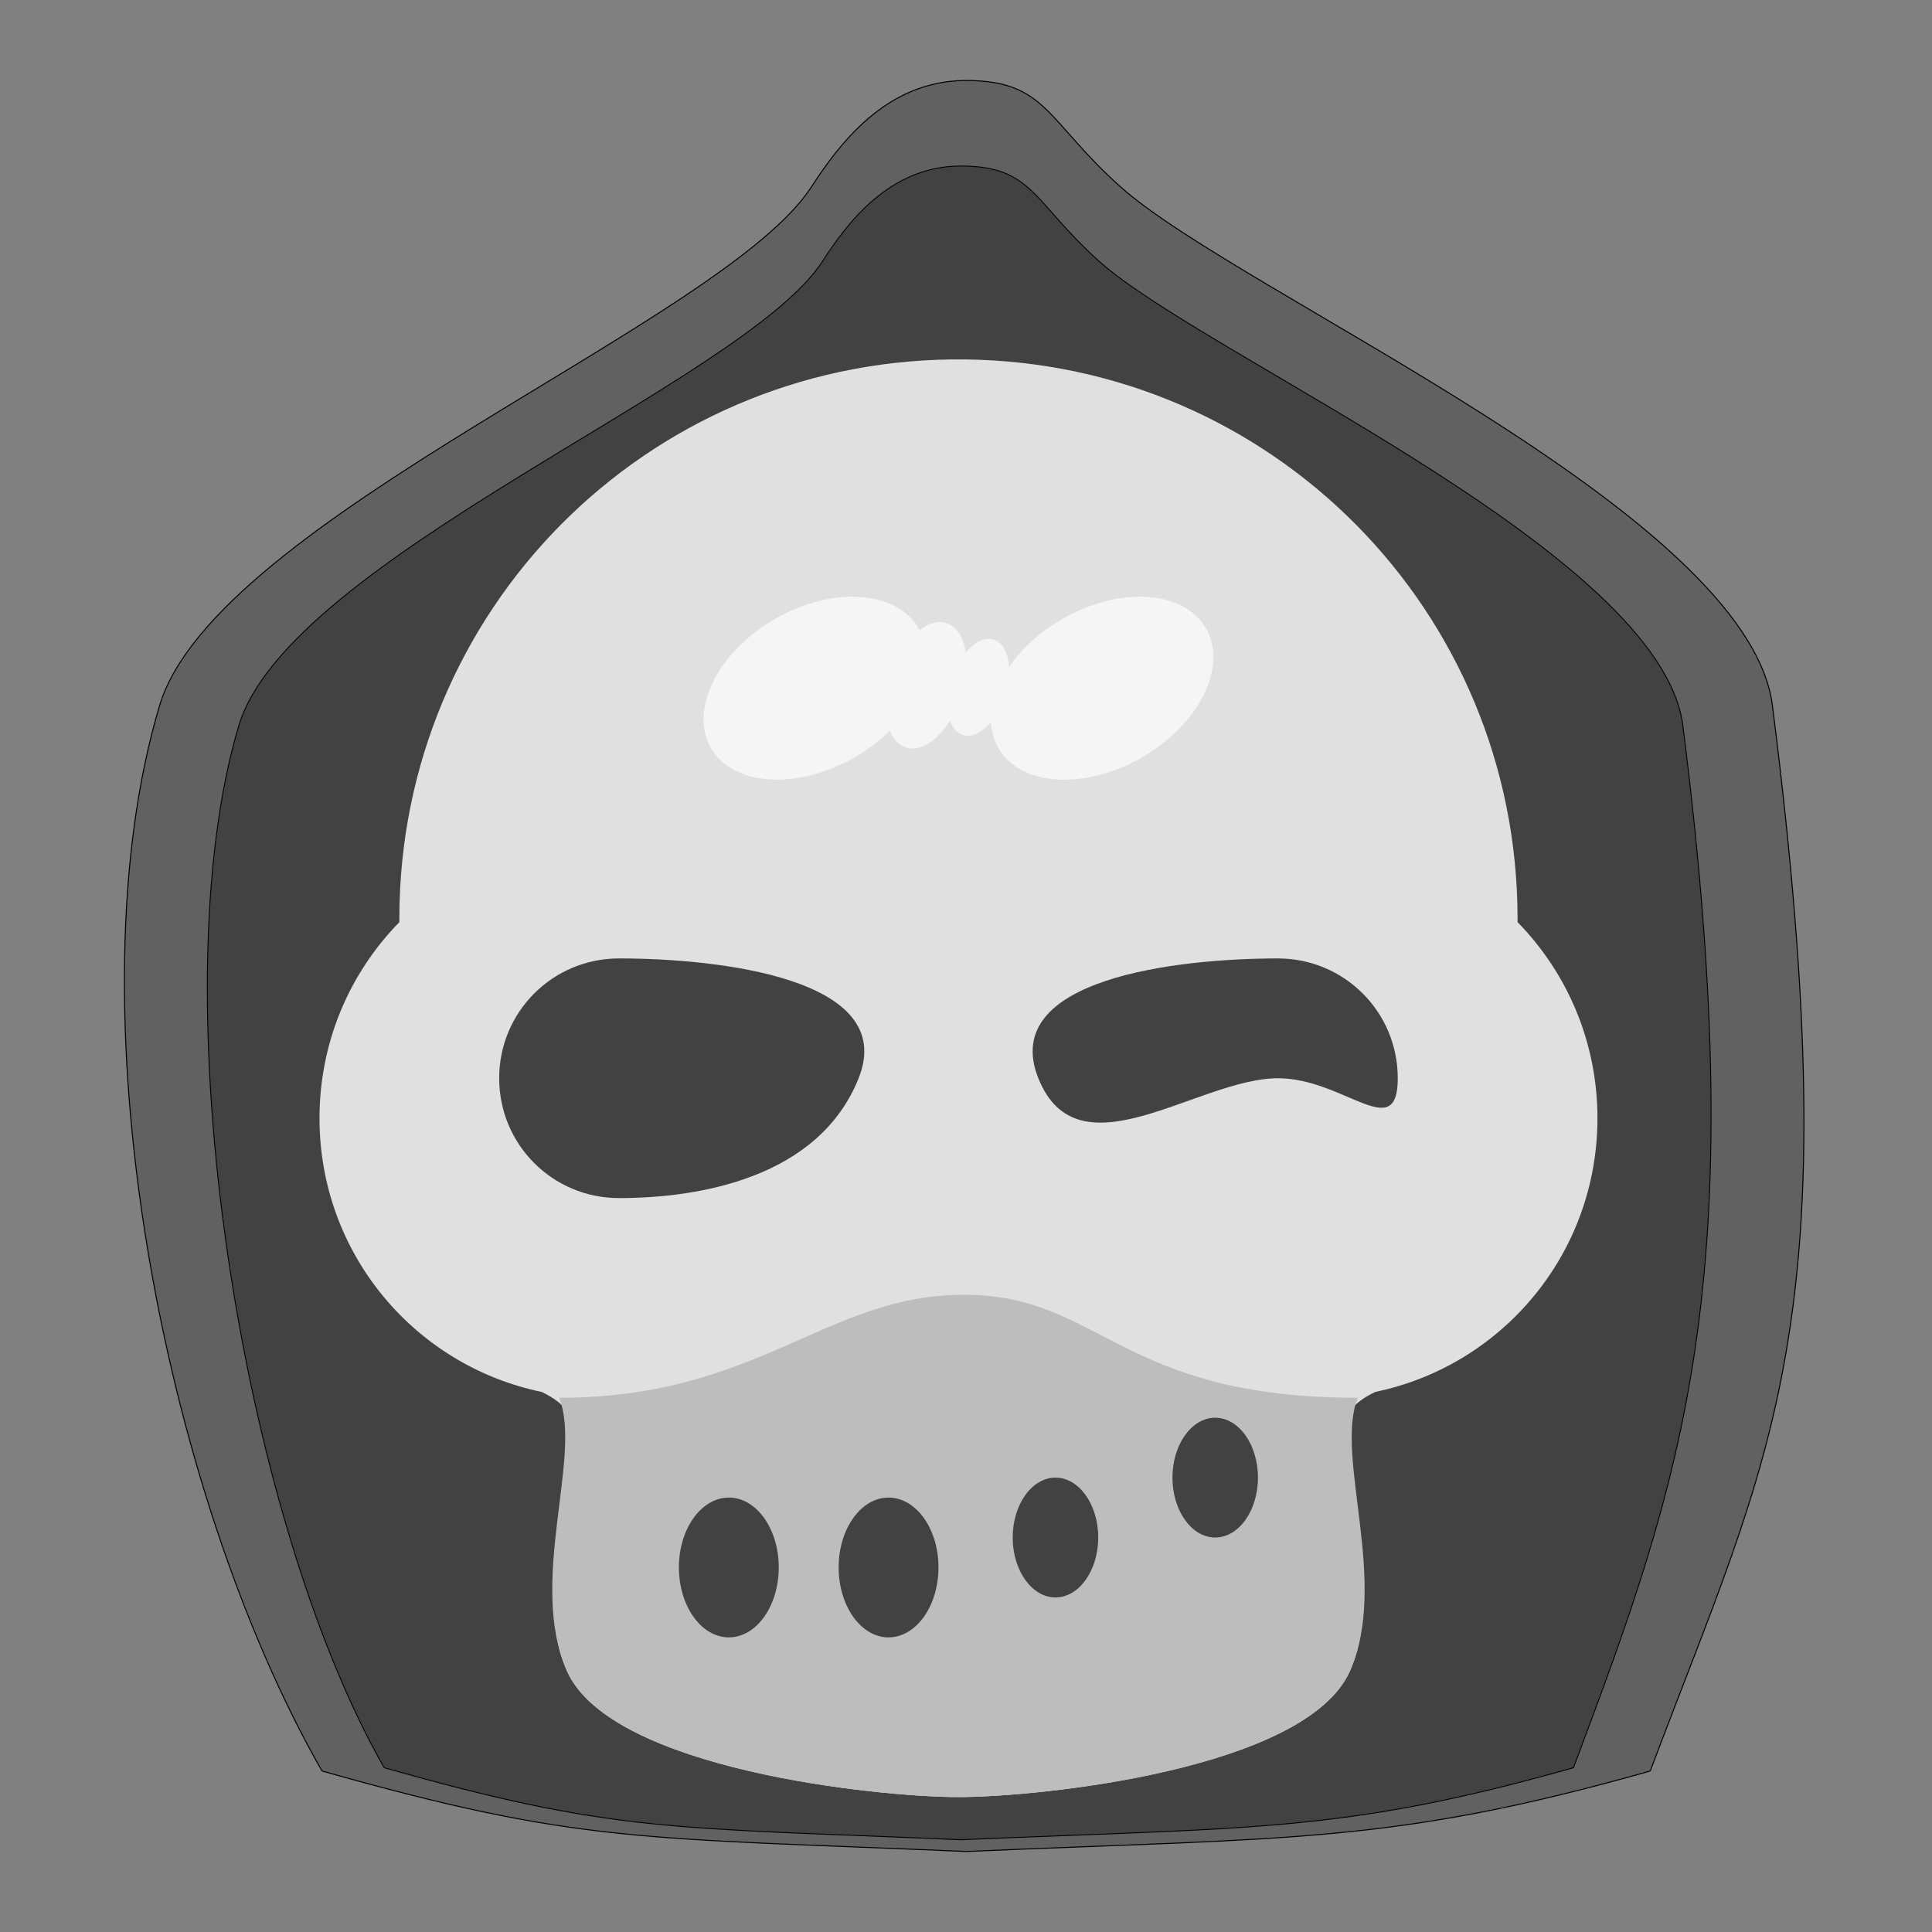 
<svg xmlns="http://www.w3.org/2000/svg" xmlns:xlink="http://www.w3.org/1999/xlink" width="48px" height="48px" viewBox="0 0 48 48" version="1.1">
<rect x="0" y="0" width="48" height="48" fill="#808080" stroke="none"/>
<g id="surface1">
<path style="fill-rule:nonzero;fill:rgb(38.039%,38.039%,38.039%);fill-opacity:1;stroke-width:1;stroke-linecap:butt;stroke-linejoin:miter;stroke:rgb(0%,0%,0%);stroke-opacity:1;stroke-miterlimit:4;" d="M 806.299 185.827 C 720 320 214.173 515.433 158.583 701.26 C 69.764 998.11 160 1480 320 1760 C 576.535 1832.599 637.323 1825.984 960 1840 C 1282.677 1825.984 1383.465 1832.599 1640 1760 C 1760 1440 1840 1320 1761.417 701.26 C 1737.008 508.819 1232.598 292.126 1113.701 185.827 C 1040 120 1040 80 960 80 C 880 80 833.228 144.567 806.299 185.827 Z M 806.299 185.827 " transform="matrix(0.025,0,0,0.025,0,0)"/>
<path style="fill-rule:nonzero;fill:rgb(25.882%,25.882%,25.882%);fill-opacity:1;stroke-width:0.238;stroke-linecap:butt;stroke-linejoin:miter;stroke:rgb(0%,0%,0%);stroke-opacity:1;stroke-miterlimit:4;" d="M 217.375 -145.333 C 196.792 -113.417 76.333 -66.875 63.125 -22.625 C 41.958 48.083 63.458 186.125 101.542 252.792 C 162.625 270.083 177.125 268.5 253.958 271.833 C 330.792 268.5 354.792 270.083 415.875 252.792 C 444.458 176.583 463.5 124.708 444.792 -22.625 C 438.958 -68.417 318.875 -120.042 290.542 -145.333 C 273 -161.042 273 -170.542 253.958 -170.542 C 234.917 -170.542 223.75 -155.167 217.375 -145.333 Z M 217.375 -145.333 " transform="matrix(0.094,0,0,0.094,0,20.156)"/>
<path style=" stroke:none;fill-rule:nonzero;fill:rgb(87.843%,87.843%,87.843%);fill-opacity:1;" d="M 23.812 8.93 C 23.762 8.93 23.711 8.93 23.656 8.93 C 16.035 9.012 9.922 15.176 9.922 22.82 C 9.922 22.852 9.922 22.883 9.922 22.91 C 8.695 24.164 7.938 25.879 7.938 27.781 C 7.938 31.141 10.297 33.926 13.457 34.582 C 15.875 35.719 12.875 38.797 14.086 41.516 C 15.176 43.969 21.828 44.648 23.812 44.648 C 25.797 44.648 32.449 43.969 33.539 41.516 C 34.75 38.797 31.75 35.719 34.168 34.582 C 37.328 33.926 39.688 31.141 39.688 27.781 C 39.688 25.879 38.93 24.164 37.703 22.91 C 37.703 22.883 37.703 22.852 37.703 22.82 C 37.703 15.176 31.59 9.012 23.969 8.93 C 23.914 8.93 23.863 8.93 23.812 8.93 Z M 23.812 8.93 "/>
<path style=" stroke:none;fill-rule:nonzero;fill:rgb(96.078%,96.078%,96.078%);fill-opacity:1;" d="M 21.234 18.816 C 22.66 17.992 23.367 16.559 22.82 15.609 C 22.273 14.66 20.676 14.559 19.25 15.379 C 17.828 16.199 17.117 17.637 17.664 18.586 C 18.211 19.535 19.812 19.637 21.234 18.816 Z M 21.234 18.816 "/>
<path style=" stroke:none;fill-rule:nonzero;fill:rgb(96.078%,96.078%,96.078%);fill-opacity:1;" d="M 26.391 15.379 C 24.965 16.199 24.258 17.637 24.805 18.586 C 25.352 19.535 26.949 19.637 28.375 18.816 C 29.797 17.992 30.508 16.559 29.961 15.609 C 29.414 14.66 27.812 14.559 26.391 15.379 Z M 26.391 15.379 "/>
<path style=" stroke:none;fill-rule:nonzero;fill:rgb(96.078%,96.078%,96.078%);fill-opacity:1;" d="M 22.652 15.84 C 22.133 16.406 21.875 17.398 22.074 18.055 C 22.273 18.711 22.855 18.781 23.371 18.215 C 23.891 17.645 24.148 16.652 23.949 16 C 23.75 15.344 23.168 15.273 22.652 15.84 Z M 22.652 15.84 "/>
<path style=" stroke:none;fill-rule:nonzero;fill:rgb(74.118%,74.118%,74.118%);fill-opacity:1;" d="M 23.945 32.168 C 20.516 32.168 18.852 34.727 13.891 34.727 C 14.477 36.176 13.105 39.309 14.086 41.516 C 15.176 43.969 21.828 44.648 23.812 44.648 C 25.797 44.648 32.449 43.969 33.539 41.516 C 34.52 39.309 33.148 36.176 33.734 34.727 C 27.781 34.727 27.371 32.168 23.945 32.168 Z M 23.945 32.168 "/>
<path style=" stroke:none;fill-rule:nonzero;fill:rgb(25.882%,25.882%,25.882%);fill-opacity:1;" d="M 18.109 37.207 C 18.793 37.207 19.348 37.984 19.348 38.941 C 19.348 39.902 18.793 40.68 18.109 40.68 C 17.422 40.68 16.867 39.902 16.867 38.941 C 16.867 37.984 17.422 37.207 18.109 37.207 Z M 18.109 37.207 "/>
<path style=" stroke:none;fill-rule:nonzero;fill:rgb(25.882%,25.882%,25.882%);fill-opacity:1;" d="M 22.074 37.207 C 22.762 37.207 23.316 37.984 23.316 38.941 C 23.316 39.902 22.762 40.68 22.074 40.68 C 21.391 40.68 20.836 39.902 20.836 38.941 C 20.836 37.984 21.391 37.207 22.074 37.207 Z M 22.074 37.207 "/>
<path style=" stroke:none;fill-rule:nonzero;fill:rgb(25.882%,25.882%,25.882%);fill-opacity:1;" d="M 26.223 36.711 C 26.809 36.711 27.285 37.379 27.285 38.199 C 27.285 39.02 26.809 39.688 26.223 39.688 C 25.637 39.688 25.16 39.02 25.16 38.199 C 25.16 37.379 25.637 36.711 26.223 36.711 Z M 26.223 36.711 "/>
<path style=" stroke:none;fill-rule:nonzero;fill:rgb(25.882%,25.882%,25.882%);fill-opacity:1;" d="M 30.191 35.223 C 30.777 35.223 31.254 35.891 31.254 36.711 C 31.254 37.531 30.777 38.199 30.191 38.199 C 29.605 38.199 29.129 37.531 29.129 36.711 C 29.129 35.891 29.605 35.223 30.191 35.223 Z M 30.191 35.223 "/>
<path style=" stroke:none;fill-rule:nonzero;fill:rgb(25.882%,25.882%,25.882%);fill-opacity:1;" d="M 15.379 23.812 C 13.73 23.812 12.402 25.141 12.402 26.789 C 12.402 28.438 13.73 29.766 15.379 29.766 C 17.363 29.766 20.34 29.27 21.332 26.789 C 22.324 24.309 17.859 23.812 15.379 23.812 Z M 15.379 23.812 "/>
<path style=" stroke:none;fill-rule:nonzero;fill:rgb(25.882%,25.882%,25.882%);fill-opacity:1;" d="M 31.75 23.812 C 33.398 23.812 34.727 25.141 34.727 26.789 C 34.727 28.438 33.398 26.789 31.75 26.789 C 29.766 26.789 26.789 29.27 25.797 26.789 C 24.805 24.309 29.27 23.812 31.75 23.812 Z M 31.75 23.812 "/>
<path style=" stroke:none;fill-rule:nonzero;fill:rgb(96.078%,96.078%,96.078%);fill-opacity:1;" d="M 24.031 16.168 C 23.633 16.602 23.438 17.359 23.59 17.863 C 23.742 18.367 24.188 18.418 24.582 17.984 C 24.98 17.551 25.176 16.789 25.023 16.289 C 24.871 15.785 24.426 15.73 24.031 16.168 Z M 24.031 16.168 "/>
</g>
</svg>
